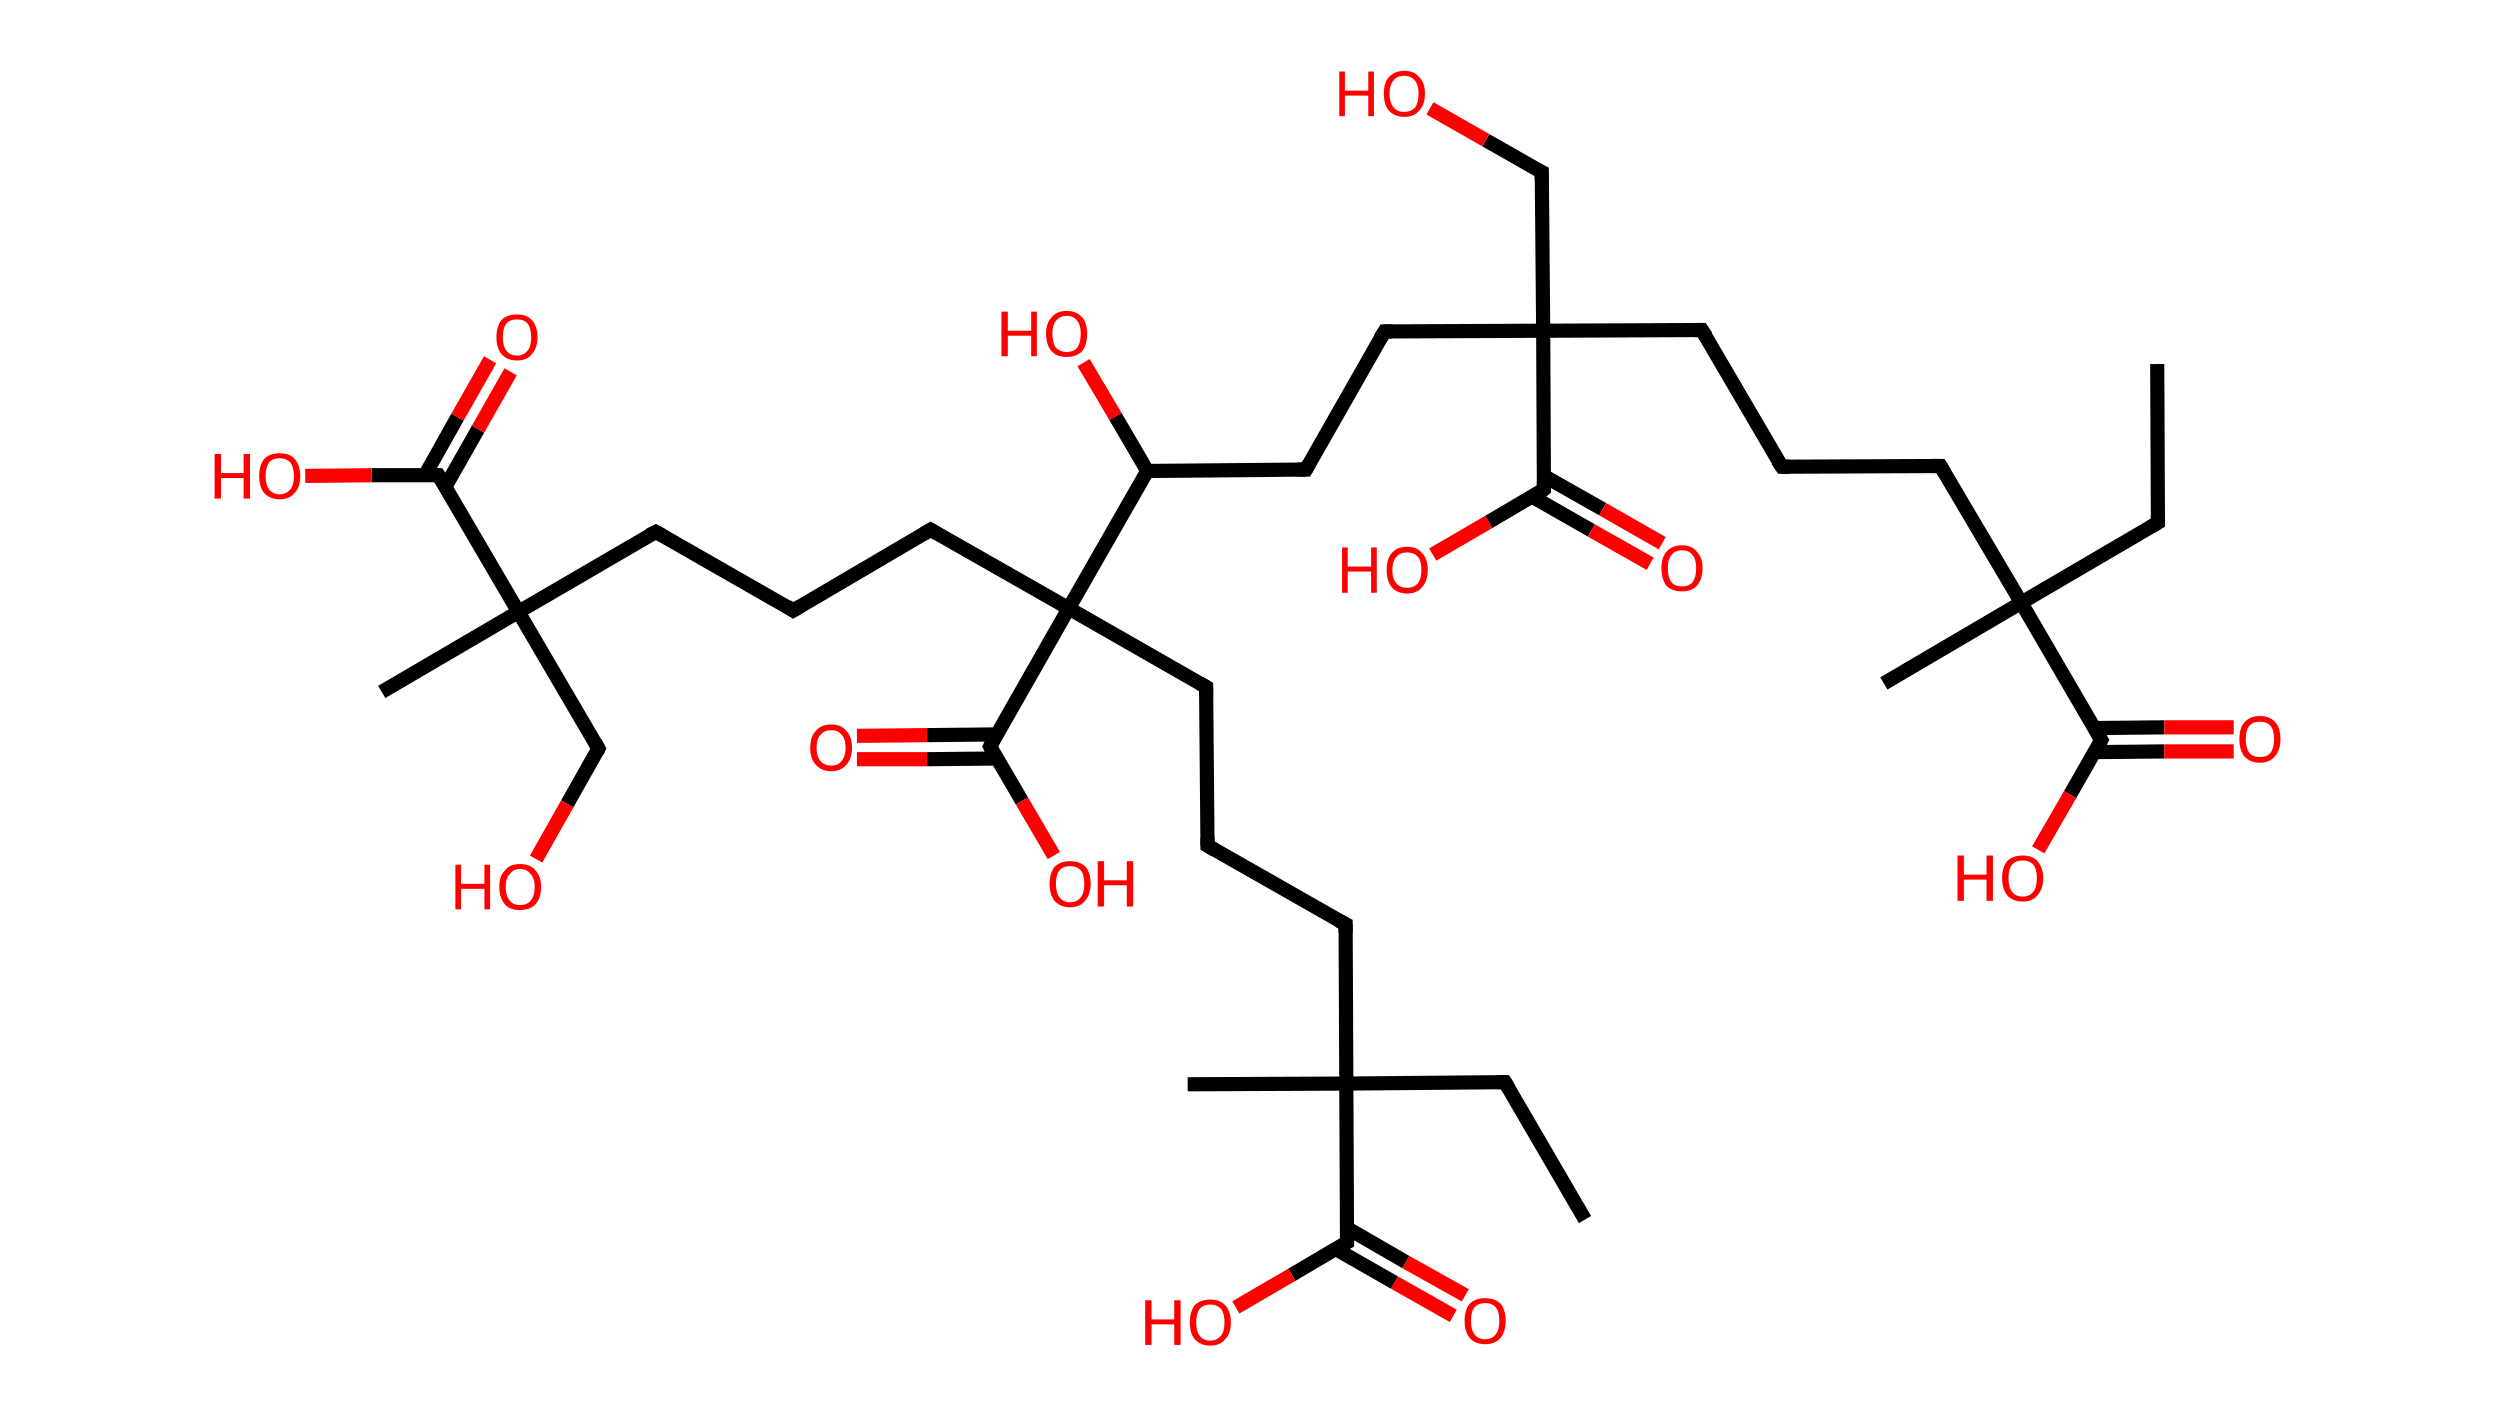 <?xml version='1.0' encoding='ASCII' standalone='yes'?>
<svg xmlns="http://www.w3.org/2000/svg" xmlns:rdkit="http://www.rdkit.org/xml" xmlns:xlink="http://www.w3.org/1999/xlink" version="1.1" baseProfile="full" xml:space="preserve" width="353px" height="200px" viewBox="0 0 353 200">
<!-- END OF HEADER -->
<rect style="opacity:1.0;fill:#FFFFFF;stroke:none" width="353.0" height="200.0" x="0.0" y="0.0"> </rect>
<path class="bond-0 atom-0 atom-1" d="M 304.6,51.4 L 304.7,73.8" style="fill:none;fill-rule:evenodd;stroke:#000000;stroke-width:2.0px;stroke-linecap:butt;stroke-linejoin:miter;stroke-opacity:1"/>
<path class="bond-1 atom-1 atom-2" d="M 304.7,73.8 L 285.4,85.1" style="fill:none;fill-rule:evenodd;stroke:#000000;stroke-width:2.0px;stroke-linecap:butt;stroke-linejoin:miter;stroke-opacity:1"/>
<path class="bond-2 atom-2 atom-3" d="M 285.4,85.1 L 266.0,96.5" style="fill:none;fill-rule:evenodd;stroke:#000000;stroke-width:2.0px;stroke-linecap:butt;stroke-linejoin:miter;stroke-opacity:1"/>
<path class="bond-3 atom-2 atom-4" d="M 285.4,85.1 L 274.0,65.8" style="fill:none;fill-rule:evenodd;stroke:#000000;stroke-width:2.0px;stroke-linecap:butt;stroke-linejoin:miter;stroke-opacity:1"/>
<path class="bond-4 atom-4 atom-5" d="M 274.0,65.8 L 251.6,65.9" style="fill:none;fill-rule:evenodd;stroke:#000000;stroke-width:2.0px;stroke-linecap:butt;stroke-linejoin:miter;stroke-opacity:1"/>
<path class="bond-5 atom-5 atom-6" d="M 251.6,65.9 L 240.3,46.6" style="fill:none;fill-rule:evenodd;stroke:#000000;stroke-width:2.0px;stroke-linecap:butt;stroke-linejoin:miter;stroke-opacity:1"/>
<path class="bond-6 atom-6 atom-7" d="M 240.3,46.6 L 217.9,46.7" style="fill:none;fill-rule:evenodd;stroke:#000000;stroke-width:2.0px;stroke-linecap:butt;stroke-linejoin:miter;stroke-opacity:1"/>
<path class="bond-7 atom-7 atom-8" d="M 217.9,46.7 L 217.7,24.3" style="fill:none;fill-rule:evenodd;stroke:#000000;stroke-width:2.0px;stroke-linecap:butt;stroke-linejoin:miter;stroke-opacity:1"/>
<path class="bond-8 atom-8 atom-9" d="M 217.7,24.3 L 209.8,19.8" style="fill:none;fill-rule:evenodd;stroke:#000000;stroke-width:2.0px;stroke-linecap:butt;stroke-linejoin:miter;stroke-opacity:1"/>
<path class="bond-8 atom-8 atom-9" d="M 209.8,19.8 L 201.9,15.3" style="fill:none;fill-rule:evenodd;stroke:#FF0000;stroke-width:2.0px;stroke-linecap:butt;stroke-linejoin:miter;stroke-opacity:1"/>
<path class="bond-9 atom-7 atom-10" d="M 217.9,46.7 L 195.5,46.8" style="fill:none;fill-rule:evenodd;stroke:#000000;stroke-width:2.0px;stroke-linecap:butt;stroke-linejoin:miter;stroke-opacity:1"/>
<path class="bond-10 atom-10 atom-11" d="M 195.5,46.8 L 184.4,66.3" style="fill:none;fill-rule:evenodd;stroke:#000000;stroke-width:2.0px;stroke-linecap:butt;stroke-linejoin:miter;stroke-opacity:1"/>
<path class="bond-11 atom-11 atom-12" d="M 184.4,66.3 L 162.0,66.5" style="fill:none;fill-rule:evenodd;stroke:#000000;stroke-width:2.0px;stroke-linecap:butt;stroke-linejoin:miter;stroke-opacity:1"/>
<path class="bond-12 atom-12 atom-13" d="M 162.0,66.5 L 157.5,58.8" style="fill:none;fill-rule:evenodd;stroke:#000000;stroke-width:2.0px;stroke-linecap:butt;stroke-linejoin:miter;stroke-opacity:1"/>
<path class="bond-12 atom-12 atom-13" d="M 157.5,58.8 L 153.0,51.2" style="fill:none;fill-rule:evenodd;stroke:#FF0000;stroke-width:2.0px;stroke-linecap:butt;stroke-linejoin:miter;stroke-opacity:1"/>
<path class="bond-13 atom-12 atom-14" d="M 162.0,66.5 L 150.9,85.9" style="fill:none;fill-rule:evenodd;stroke:#000000;stroke-width:2.0px;stroke-linecap:butt;stroke-linejoin:miter;stroke-opacity:1"/>
<path class="bond-14 atom-14 atom-15" d="M 150.9,85.9 L 170.3,97.0" style="fill:none;fill-rule:evenodd;stroke:#000000;stroke-width:2.0px;stroke-linecap:butt;stroke-linejoin:miter;stroke-opacity:1"/>
<path class="bond-15 atom-15 atom-16" d="M 170.3,97.0 L 170.5,119.4" style="fill:none;fill-rule:evenodd;stroke:#000000;stroke-width:2.0px;stroke-linecap:butt;stroke-linejoin:miter;stroke-opacity:1"/>
<path class="bond-16 atom-16 atom-17" d="M 170.5,119.4 L 190.0,130.5" style="fill:none;fill-rule:evenodd;stroke:#000000;stroke-width:2.0px;stroke-linecap:butt;stroke-linejoin:miter;stroke-opacity:1"/>
<path class="bond-17 atom-17 atom-18" d="M 190.0,130.5 L 190.1,153.0" style="fill:none;fill-rule:evenodd;stroke:#000000;stroke-width:2.0px;stroke-linecap:butt;stroke-linejoin:miter;stroke-opacity:1"/>
<path class="bond-18 atom-18 atom-19" d="M 190.1,153.0 L 167.7,153.1" style="fill:none;fill-rule:evenodd;stroke:#000000;stroke-width:2.0px;stroke-linecap:butt;stroke-linejoin:miter;stroke-opacity:1"/>
<path class="bond-19 atom-18 atom-20" d="M 190.1,153.0 L 212.5,152.8" style="fill:none;fill-rule:evenodd;stroke:#000000;stroke-width:2.0px;stroke-linecap:butt;stroke-linejoin:miter;stroke-opacity:1"/>
<path class="bond-20 atom-20 atom-21" d="M 212.5,152.8 L 223.8,172.2" style="fill:none;fill-rule:evenodd;stroke:#000000;stroke-width:2.0px;stroke-linecap:butt;stroke-linejoin:miter;stroke-opacity:1"/>
<path class="bond-21 atom-18 atom-22" d="M 190.1,153.0 L 190.2,175.4" style="fill:none;fill-rule:evenodd;stroke:#000000;stroke-width:2.0px;stroke-linecap:butt;stroke-linejoin:miter;stroke-opacity:1"/>
<path class="bond-22 atom-22 atom-23" d="M 188.5,176.3 L 196.9,181.1" style="fill:none;fill-rule:evenodd;stroke:#000000;stroke-width:2.0px;stroke-linecap:butt;stroke-linejoin:miter;stroke-opacity:1"/>
<path class="bond-22 atom-22 atom-23" d="M 196.9,181.1 L 205.2,185.8" style="fill:none;fill-rule:evenodd;stroke:#FF0000;stroke-width:2.0px;stroke-linecap:butt;stroke-linejoin:miter;stroke-opacity:1"/>
<path class="bond-22 atom-22 atom-23" d="M 190.2,173.4 L 198.5,178.2" style="fill:none;fill-rule:evenodd;stroke:#000000;stroke-width:2.0px;stroke-linecap:butt;stroke-linejoin:miter;stroke-opacity:1"/>
<path class="bond-22 atom-22 atom-23" d="M 198.5,178.2 L 206.9,182.9" style="fill:none;fill-rule:evenodd;stroke:#FF0000;stroke-width:2.0px;stroke-linecap:butt;stroke-linejoin:miter;stroke-opacity:1"/>
<path class="bond-23 atom-22 atom-24" d="M 190.2,175.4 L 182.4,180.0" style="fill:none;fill-rule:evenodd;stroke:#000000;stroke-width:2.0px;stroke-linecap:butt;stroke-linejoin:miter;stroke-opacity:1"/>
<path class="bond-23 atom-22 atom-24" d="M 182.4,180.0 L 174.5,184.6" style="fill:none;fill-rule:evenodd;stroke:#FF0000;stroke-width:2.0px;stroke-linecap:butt;stroke-linejoin:miter;stroke-opacity:1"/>
<path class="bond-24 atom-14 atom-25" d="M 150.9,85.9 L 131.4,74.8" style="fill:none;fill-rule:evenodd;stroke:#000000;stroke-width:2.0px;stroke-linecap:butt;stroke-linejoin:miter;stroke-opacity:1"/>
<path class="bond-25 atom-25 atom-26" d="M 131.4,74.8 L 112.0,86.2" style="fill:none;fill-rule:evenodd;stroke:#000000;stroke-width:2.0px;stroke-linecap:butt;stroke-linejoin:miter;stroke-opacity:1"/>
<path class="bond-26 atom-26 atom-27" d="M 112.0,86.2 L 92.6,75.1" style="fill:none;fill-rule:evenodd;stroke:#000000;stroke-width:2.0px;stroke-linecap:butt;stroke-linejoin:miter;stroke-opacity:1"/>
<path class="bond-27 atom-27 atom-28" d="M 92.6,75.1 L 73.2,86.4" style="fill:none;fill-rule:evenodd;stroke:#000000;stroke-width:2.0px;stroke-linecap:butt;stroke-linejoin:miter;stroke-opacity:1"/>
<path class="bond-28 atom-28 atom-29" d="M 73.2,86.4 L 53.9,97.7" style="fill:none;fill-rule:evenodd;stroke:#000000;stroke-width:2.0px;stroke-linecap:butt;stroke-linejoin:miter;stroke-opacity:1"/>
<path class="bond-29 atom-28 atom-30" d="M 73.2,86.4 L 84.5,105.7" style="fill:none;fill-rule:evenodd;stroke:#000000;stroke-width:2.0px;stroke-linecap:butt;stroke-linejoin:miter;stroke-opacity:1"/>
<path class="bond-30 atom-30 atom-31" d="M 84.5,105.7 L 80.1,113.5" style="fill:none;fill-rule:evenodd;stroke:#000000;stroke-width:2.0px;stroke-linecap:butt;stroke-linejoin:miter;stroke-opacity:1"/>
<path class="bond-30 atom-30 atom-31" d="M 80.1,113.5 L 75.7,121.3" style="fill:none;fill-rule:evenodd;stroke:#FF0000;stroke-width:2.0px;stroke-linecap:butt;stroke-linejoin:miter;stroke-opacity:1"/>
<path class="bond-31 atom-28 atom-32" d="M 73.2,86.4 L 61.9,67.1" style="fill:none;fill-rule:evenodd;stroke:#000000;stroke-width:2.0px;stroke-linecap:butt;stroke-linejoin:miter;stroke-opacity:1"/>
<path class="bond-32 atom-32 atom-33" d="M 62.9,68.7 L 67.5,60.6" style="fill:none;fill-rule:evenodd;stroke:#000000;stroke-width:2.0px;stroke-linecap:butt;stroke-linejoin:miter;stroke-opacity:1"/>
<path class="bond-32 atom-32 atom-33" d="M 67.5,60.6 L 72.1,52.5" style="fill:none;fill-rule:evenodd;stroke:#FF0000;stroke-width:2.0px;stroke-linecap:butt;stroke-linejoin:miter;stroke-opacity:1"/>
<path class="bond-32 atom-32 atom-33" d="M 60.0,67.1 L 64.6,58.9" style="fill:none;fill-rule:evenodd;stroke:#000000;stroke-width:2.0px;stroke-linecap:butt;stroke-linejoin:miter;stroke-opacity:1"/>
<path class="bond-32 atom-32 atom-33" d="M 64.6,58.9 L 69.2,50.8" style="fill:none;fill-rule:evenodd;stroke:#FF0000;stroke-width:2.0px;stroke-linecap:butt;stroke-linejoin:miter;stroke-opacity:1"/>
<path class="bond-33 atom-32 atom-34" d="M 61.9,67.1 L 52.5,67.1" style="fill:none;fill-rule:evenodd;stroke:#000000;stroke-width:2.0px;stroke-linecap:butt;stroke-linejoin:miter;stroke-opacity:1"/>
<path class="bond-33 atom-32 atom-34" d="M 52.5,67.1 L 43.1,67.2" style="fill:none;fill-rule:evenodd;stroke:#FF0000;stroke-width:2.0px;stroke-linecap:butt;stroke-linejoin:miter;stroke-opacity:1"/>
<path class="bond-34 atom-14 atom-35" d="M 150.9,85.9 L 139.8,105.4" style="fill:none;fill-rule:evenodd;stroke:#000000;stroke-width:2.0px;stroke-linecap:butt;stroke-linejoin:miter;stroke-opacity:1"/>
<path class="bond-35 atom-35 atom-36" d="M 140.7,103.7 L 130.9,103.8" style="fill:none;fill-rule:evenodd;stroke:#000000;stroke-width:2.0px;stroke-linecap:butt;stroke-linejoin:miter;stroke-opacity:1"/>
<path class="bond-35 atom-35 atom-36" d="M 130.9,103.8 L 121.0,103.9" style="fill:none;fill-rule:evenodd;stroke:#FF0000;stroke-width:2.0px;stroke-linecap:butt;stroke-linejoin:miter;stroke-opacity:1"/>
<path class="bond-35 atom-35 atom-36" d="M 140.8,107.1 L 130.9,107.2" style="fill:none;fill-rule:evenodd;stroke:#000000;stroke-width:2.0px;stroke-linecap:butt;stroke-linejoin:miter;stroke-opacity:1"/>
<path class="bond-35 atom-35 atom-36" d="M 130.9,107.2 L 121.0,107.2" style="fill:none;fill-rule:evenodd;stroke:#FF0000;stroke-width:2.0px;stroke-linecap:butt;stroke-linejoin:miter;stroke-opacity:1"/>
<path class="bond-36 atom-35 atom-37" d="M 139.8,105.4 L 144.3,113.1" style="fill:none;fill-rule:evenodd;stroke:#000000;stroke-width:2.0px;stroke-linecap:butt;stroke-linejoin:miter;stroke-opacity:1"/>
<path class="bond-36 atom-35 atom-37" d="M 144.3,113.1 L 148.8,120.8" style="fill:none;fill-rule:evenodd;stroke:#FF0000;stroke-width:2.0px;stroke-linecap:butt;stroke-linejoin:miter;stroke-opacity:1"/>
<path class="bond-37 atom-7 atom-38" d="M 217.9,46.7 L 218.0,69.1" style="fill:none;fill-rule:evenodd;stroke:#000000;stroke-width:2.0px;stroke-linecap:butt;stroke-linejoin:miter;stroke-opacity:1"/>
<path class="bond-38 atom-38 atom-39" d="M 216.3,70.1 L 224.7,74.9" style="fill:none;fill-rule:evenodd;stroke:#000000;stroke-width:2.0px;stroke-linecap:butt;stroke-linejoin:miter;stroke-opacity:1"/>
<path class="bond-38 atom-38 atom-39" d="M 224.7,74.9 L 233.0,79.6" style="fill:none;fill-rule:evenodd;stroke:#FF0000;stroke-width:2.0px;stroke-linecap:butt;stroke-linejoin:miter;stroke-opacity:1"/>
<path class="bond-38 atom-38 atom-39" d="M 218.0,67.2 L 226.3,71.9" style="fill:none;fill-rule:evenodd;stroke:#000000;stroke-width:2.0px;stroke-linecap:butt;stroke-linejoin:miter;stroke-opacity:1"/>
<path class="bond-38 atom-38 atom-39" d="M 226.3,71.9 L 234.7,76.7" style="fill:none;fill-rule:evenodd;stroke:#FF0000;stroke-width:2.0px;stroke-linecap:butt;stroke-linejoin:miter;stroke-opacity:1"/>
<path class="bond-39 atom-38 atom-40" d="M 218.0,69.1 L 210.2,73.7" style="fill:none;fill-rule:evenodd;stroke:#000000;stroke-width:2.0px;stroke-linecap:butt;stroke-linejoin:miter;stroke-opacity:1"/>
<path class="bond-39 atom-38 atom-40" d="M 210.2,73.7 L 202.3,78.3" style="fill:none;fill-rule:evenodd;stroke:#FF0000;stroke-width:2.0px;stroke-linecap:butt;stroke-linejoin:miter;stroke-opacity:1"/>
<path class="bond-40 atom-2 atom-41" d="M 285.4,85.1 L 296.7,104.5" style="fill:none;fill-rule:evenodd;stroke:#000000;stroke-width:2.0px;stroke-linecap:butt;stroke-linejoin:miter;stroke-opacity:1"/>
<path class="bond-41 atom-41 atom-42" d="M 295.7,106.2 L 305.6,106.1" style="fill:none;fill-rule:evenodd;stroke:#000000;stroke-width:2.0px;stroke-linecap:butt;stroke-linejoin:miter;stroke-opacity:1"/>
<path class="bond-41 atom-41 atom-42" d="M 305.6,106.1 L 315.4,106.1" style="fill:none;fill-rule:evenodd;stroke:#FF0000;stroke-width:2.0px;stroke-linecap:butt;stroke-linejoin:miter;stroke-opacity:1"/>
<path class="bond-41 atom-41 atom-42" d="M 295.7,102.8 L 305.6,102.7" style="fill:none;fill-rule:evenodd;stroke:#000000;stroke-width:2.0px;stroke-linecap:butt;stroke-linejoin:miter;stroke-opacity:1"/>
<path class="bond-41 atom-41 atom-42" d="M 305.6,102.7 L 315.4,102.7" style="fill:none;fill-rule:evenodd;stroke:#FF0000;stroke-width:2.0px;stroke-linecap:butt;stroke-linejoin:miter;stroke-opacity:1"/>
<path class="bond-42 atom-41 atom-43" d="M 296.7,104.5 L 292.3,112.2" style="fill:none;fill-rule:evenodd;stroke:#000000;stroke-width:2.0px;stroke-linecap:butt;stroke-linejoin:miter;stroke-opacity:1"/>
<path class="bond-42 atom-41 atom-43" d="M 292.3,112.2 L 287.8,120.0" style="fill:none;fill-rule:evenodd;stroke:#FF0000;stroke-width:2.0px;stroke-linecap:butt;stroke-linejoin:miter;stroke-opacity:1"/>
<path d="M 304.7,72.7 L 304.7,73.8 L 303.7,74.4" style="fill:none;stroke:#000000;stroke-width:2.0px;stroke-linecap:butt;stroke-linejoin:miter;stroke-opacity:1;"/>
<path d="M 274.6,66.8 L 274.0,65.8 L 272.9,65.8" style="fill:none;stroke:#000000;stroke-width:2.0px;stroke-linecap:butt;stroke-linejoin:miter;stroke-opacity:1;"/>
<path d="M 252.7,65.9 L 251.6,65.9 L 251.0,65.0" style="fill:none;stroke:#000000;stroke-width:2.0px;stroke-linecap:butt;stroke-linejoin:miter;stroke-opacity:1;"/>
<path d="M 240.9,47.5 L 240.3,46.6 L 239.2,46.6" style="fill:none;stroke:#000000;stroke-width:2.0px;stroke-linecap:butt;stroke-linejoin:miter;stroke-opacity:1;"/>
<path d="M 217.7,25.4 L 217.7,24.3 L 217.3,24.1" style="fill:none;stroke:#000000;stroke-width:2.0px;stroke-linecap:butt;stroke-linejoin:miter;stroke-opacity:1;"/>
<path d="M 196.6,46.8 L 195.5,46.8 L 194.9,47.8" style="fill:none;stroke:#000000;stroke-width:2.0px;stroke-linecap:butt;stroke-linejoin:miter;stroke-opacity:1;"/>
<path d="M 184.9,65.4 L 184.4,66.3 L 183.2,66.3" style="fill:none;stroke:#000000;stroke-width:2.0px;stroke-linecap:butt;stroke-linejoin:miter;stroke-opacity:1;"/>
<path d="M 169.4,96.5 L 170.3,97.0 L 170.3,98.2" style="fill:none;stroke:#000000;stroke-width:2.0px;stroke-linecap:butt;stroke-linejoin:miter;stroke-opacity:1;"/>
<path d="M 170.5,118.3 L 170.5,119.4 L 171.5,120.0" style="fill:none;stroke:#000000;stroke-width:2.0px;stroke-linecap:butt;stroke-linejoin:miter;stroke-opacity:1;"/>
<path d="M 189.0,130.0 L 190.0,130.5 L 190.0,131.7" style="fill:none;stroke:#000000;stroke-width:2.0px;stroke-linecap:butt;stroke-linejoin:miter;stroke-opacity:1;"/>
<path d="M 211.4,152.8 L 212.5,152.8 L 213.1,153.8" style="fill:none;stroke:#000000;stroke-width:2.0px;stroke-linecap:butt;stroke-linejoin:miter;stroke-opacity:1;"/>
<path d="M 190.2,174.2 L 190.2,175.4 L 189.8,175.6" style="fill:none;stroke:#000000;stroke-width:2.0px;stroke-linecap:butt;stroke-linejoin:miter;stroke-opacity:1;"/>
<path d="M 132.4,75.4 L 131.4,74.8 L 130.4,75.4" style="fill:none;stroke:#000000;stroke-width:2.0px;stroke-linecap:butt;stroke-linejoin:miter;stroke-opacity:1;"/>
<path d="M 113.0,85.6 L 112.0,86.2 L 111.1,85.6" style="fill:none;stroke:#000000;stroke-width:2.0px;stroke-linecap:butt;stroke-linejoin:miter;stroke-opacity:1;"/>
<path d="M 93.5,75.6 L 92.6,75.1 L 91.6,75.6" style="fill:none;stroke:#000000;stroke-width:2.0px;stroke-linecap:butt;stroke-linejoin:miter;stroke-opacity:1;"/>
<path d="M 84.0,104.8 L 84.5,105.7 L 84.3,106.1" style="fill:none;stroke:#000000;stroke-width:2.0px;stroke-linecap:butt;stroke-linejoin:miter;stroke-opacity:1;"/>
<path d="M 62.5,68.0 L 61.9,67.1 L 61.4,67.1" style="fill:none;stroke:#000000;stroke-width:2.0px;stroke-linecap:butt;stroke-linejoin:miter;stroke-opacity:1;"/>
<path d="M 140.3,104.4 L 139.8,105.4 L 140.0,105.8" style="fill:none;stroke:#000000;stroke-width:2.0px;stroke-linecap:butt;stroke-linejoin:miter;stroke-opacity:1;"/>
<path d="M 218.0,68.0 L 218.0,69.1 L 217.6,69.4" style="fill:none;stroke:#000000;stroke-width:2.0px;stroke-linecap:butt;stroke-linejoin:miter;stroke-opacity:1;"/>
<path d="M 296.1,103.5 L 296.7,104.5 L 296.5,104.9" style="fill:none;stroke:#000000;stroke-width:2.0px;stroke-linecap:butt;stroke-linejoin:miter;stroke-opacity:1;"/>
<path class="atom-9" d="M 189.1 10.1 L 189.9 10.1 L 189.9 12.8 L 193.2 12.8 L 193.2 10.1 L 194.0 10.1 L 194.0 16.4 L 193.2 16.4 L 193.2 13.5 L 189.9 13.5 L 189.9 16.4 L 189.1 16.4 L 189.1 10.1 " fill="#FF0000"/>
<path class="atom-9" d="M 195.4 13.2 Q 195.4 11.7, 196.1 10.9 Q 196.9 10.0, 198.3 10.0 Q 199.7 10.0, 200.4 10.9 Q 201.2 11.7, 201.2 13.2 Q 201.2 14.8, 200.4 15.6 Q 199.7 16.5, 198.3 16.5 Q 196.9 16.5, 196.1 15.6 Q 195.4 14.8, 195.4 13.2 M 198.3 15.8 Q 199.2 15.8, 199.8 15.2 Q 200.3 14.5, 200.3 13.2 Q 200.3 12.0, 199.8 11.4 Q 199.2 10.7, 198.3 10.7 Q 197.3 10.7, 196.8 11.3 Q 196.2 12.0, 196.2 13.2 Q 196.2 14.5, 196.8 15.2 Q 197.3 15.8, 198.3 15.8 " fill="#FF0000"/>
<path class="atom-13" d="M 141.4 44.0 L 142.3 44.0 L 142.3 46.7 L 145.6 46.7 L 145.6 44.0 L 146.4 44.0 L 146.4 50.3 L 145.6 50.3 L 145.6 47.4 L 142.3 47.4 L 142.3 50.3 L 141.4 50.3 L 141.4 44.0 " fill="#FF0000"/>
<path class="atom-13" d="M 147.7 47.1 Q 147.7 45.6, 148.5 44.8 Q 149.2 43.9, 150.6 43.9 Q 152.0 43.9, 152.8 44.8 Q 153.5 45.6, 153.5 47.1 Q 153.5 48.7, 152.8 49.6 Q 152.0 50.4, 150.6 50.4 Q 149.2 50.4, 148.5 49.6 Q 147.7 48.7, 147.7 47.1 M 150.6 49.7 Q 151.6 49.7, 152.1 49.1 Q 152.6 48.4, 152.6 47.1 Q 152.6 45.9, 152.1 45.3 Q 151.6 44.6, 150.6 44.6 Q 149.7 44.6, 149.1 45.3 Q 148.6 45.9, 148.6 47.1 Q 148.6 48.4, 149.1 49.1 Q 149.7 49.7, 150.6 49.7 " fill="#FF0000"/>
<path class="atom-23" d="M 206.8 186.5 Q 206.8 185.0, 207.5 184.1 Q 208.3 183.3, 209.7 183.3 Q 211.1 183.3, 211.9 184.1 Q 212.6 185.0, 212.6 186.5 Q 212.6 188.0, 211.9 188.9 Q 211.1 189.8, 209.7 189.8 Q 208.3 189.8, 207.5 188.9 Q 206.8 188.0, 206.8 186.5 M 209.7 189.1 Q 210.7 189.1, 211.2 188.4 Q 211.7 187.8, 211.7 186.5 Q 211.7 185.2, 211.2 184.6 Q 210.7 184.0, 209.7 184.0 Q 208.7 184.0, 208.2 184.6 Q 207.7 185.2, 207.7 186.5 Q 207.7 187.8, 208.2 188.4 Q 208.7 189.1, 209.7 189.1 " fill="#FF0000"/>
<path class="atom-24" d="M 161.7 183.6 L 162.6 183.6 L 162.6 186.3 L 165.8 186.3 L 165.8 183.6 L 166.7 183.6 L 166.7 189.9 L 165.8 189.9 L 165.8 187.0 L 162.6 187.0 L 162.6 189.9 L 161.7 189.9 L 161.7 183.6 " fill="#FF0000"/>
<path class="atom-24" d="M 168.0 186.7 Q 168.0 185.2, 168.7 184.3 Q 169.5 183.5, 170.9 183.5 Q 172.3 183.5, 173.0 184.3 Q 173.8 185.2, 173.8 186.7 Q 173.8 188.3, 173.0 189.1 Q 172.3 190.0, 170.9 190.0 Q 169.5 190.0, 168.7 189.1 Q 168.0 188.3, 168.0 186.7 M 170.9 189.3 Q 171.8 189.3, 172.4 188.6 Q 172.9 188.0, 172.9 186.7 Q 172.9 185.5, 172.4 184.8 Q 171.8 184.2, 170.9 184.2 Q 169.9 184.2, 169.4 184.8 Q 168.9 185.5, 168.9 186.7 Q 168.9 188.0, 169.4 188.6 Q 169.9 189.3, 170.9 189.3 " fill="#FF0000"/>
<path class="atom-31" d="M 64.3 122.1 L 65.1 122.1 L 65.1 124.8 L 68.4 124.8 L 68.4 122.1 L 69.2 122.1 L 69.2 128.4 L 68.4 128.4 L 68.4 125.5 L 65.1 125.5 L 65.1 128.4 L 64.3 128.4 L 64.3 122.1 " fill="#FF0000"/>
<path class="atom-31" d="M 70.5 125.2 Q 70.5 123.7, 71.3 122.9 Q 72.0 122.0, 73.4 122.0 Q 74.9 122.0, 75.6 122.9 Q 76.4 123.7, 76.4 125.2 Q 76.4 126.8, 75.6 127.7 Q 74.8 128.5, 73.4 128.5 Q 72.0 128.5, 71.3 127.7 Q 70.5 126.8, 70.5 125.2 M 73.4 127.8 Q 74.4 127.8, 74.9 127.2 Q 75.5 126.5, 75.5 125.2 Q 75.5 124.0, 74.9 123.4 Q 74.4 122.7, 73.4 122.7 Q 72.5 122.7, 72.0 123.4 Q 71.4 124.0, 71.4 125.2 Q 71.4 126.5, 72.0 127.2 Q 72.5 127.8, 73.4 127.8 " fill="#FF0000"/>
<path class="atom-33" d="M 70.1 47.6 Q 70.1 46.1, 70.8 45.2 Q 71.6 44.4, 73.0 44.4 Q 74.4 44.4, 75.1 45.2 Q 75.9 46.1, 75.9 47.6 Q 75.9 49.1, 75.1 50.0 Q 74.4 50.9, 73.0 50.9 Q 71.6 50.9, 70.8 50.0 Q 70.1 49.1, 70.1 47.6 M 73.0 50.2 Q 74.0 50.2, 74.5 49.5 Q 75.0 48.9, 75.0 47.6 Q 75.0 46.4, 74.5 45.7 Q 74.0 45.1, 73.0 45.1 Q 72.0 45.1, 71.5 45.7 Q 71.0 46.3, 71.0 47.6 Q 71.0 48.9, 71.5 49.5 Q 72.0 50.2, 73.0 50.2 " fill="#FF0000"/>
<path class="atom-34" d="M 30.3 64.1 L 31.2 64.1 L 31.2 66.8 L 34.4 66.8 L 34.4 64.1 L 35.3 64.1 L 35.3 70.4 L 34.4 70.4 L 34.4 67.5 L 31.2 67.5 L 31.2 70.4 L 30.3 70.4 L 30.3 64.1 " fill="#FF0000"/>
<path class="atom-34" d="M 36.6 67.2 Q 36.6 65.7, 37.3 64.8 Q 38.1 64.0, 39.5 64.0 Q 40.9 64.0, 41.6 64.8 Q 42.4 65.7, 42.4 67.2 Q 42.4 68.8, 41.6 69.6 Q 40.9 70.5, 39.5 70.5 Q 38.1 70.5, 37.3 69.6 Q 36.6 68.8, 36.6 67.2 M 39.5 69.8 Q 40.4 69.8, 41.0 69.1 Q 41.5 68.5, 41.5 67.2 Q 41.5 66.0, 41.0 65.3 Q 40.4 64.7, 39.5 64.7 Q 38.5 64.7, 38.0 65.3 Q 37.5 66.0, 37.5 67.2 Q 37.5 68.5, 38.0 69.1 Q 38.5 69.8, 39.5 69.8 " fill="#FF0000"/>
<path class="atom-36" d="M 114.4 105.6 Q 114.4 104.0, 115.2 103.2 Q 115.9 102.3, 117.4 102.3 Q 118.8 102.3, 119.5 103.2 Q 120.3 104.0, 120.3 105.6 Q 120.3 107.1, 119.5 108.0 Q 118.7 108.9, 117.4 108.9 Q 116.0 108.9, 115.2 108.0 Q 114.4 107.1, 114.4 105.6 M 117.4 108.1 Q 118.3 108.1, 118.8 107.5 Q 119.4 106.8, 119.4 105.6 Q 119.4 104.3, 118.8 103.7 Q 118.3 103.1, 117.4 103.1 Q 116.4 103.1, 115.9 103.7 Q 115.3 104.3, 115.3 105.6 Q 115.3 106.9, 115.9 107.5 Q 116.4 108.1, 117.4 108.1 " fill="#FF0000"/>
<path class="atom-37" d="M 148.2 124.8 Q 148.2 123.3, 148.9 122.4 Q 149.7 121.6, 151.1 121.6 Q 152.5 121.6, 153.3 122.4 Q 154.0 123.3, 154.0 124.8 Q 154.0 126.3, 153.2 127.2 Q 152.5 128.1, 151.1 128.1 Q 149.7 128.1, 148.9 127.2 Q 148.2 126.3, 148.2 124.8 M 151.1 127.4 Q 152.1 127.4, 152.6 126.7 Q 153.1 126.1, 153.1 124.8 Q 153.1 123.5, 152.6 122.9 Q 152.1 122.3, 151.1 122.3 Q 150.1 122.3, 149.6 122.9 Q 149.1 123.5, 149.1 124.8 Q 149.1 126.1, 149.6 126.7 Q 150.1 127.4, 151.1 127.4 " fill="#FF0000"/>
<path class="atom-37" d="M 155.0 121.6 L 155.9 121.6 L 155.9 124.3 L 159.1 124.3 L 159.1 121.6 L 160.0 121.6 L 160.0 128.0 L 159.1 128.0 L 159.1 125.0 L 155.9 125.0 L 155.9 128.0 L 155.0 128.0 L 155.0 121.6 " fill="#FF0000"/>
<path class="atom-39" d="M 234.6 80.2 Q 234.6 78.7, 235.3 77.9 Q 236.1 77.0, 237.5 77.0 Q 238.9 77.0, 239.6 77.9 Q 240.4 78.7, 240.4 80.2 Q 240.4 81.8, 239.6 82.7 Q 238.9 83.5, 237.5 83.5 Q 236.1 83.5, 235.3 82.7 Q 234.6 81.8, 234.6 80.2 M 237.5 82.8 Q 238.5 82.8, 239.0 82.2 Q 239.5 81.5, 239.5 80.2 Q 239.5 79.0, 239.0 78.4 Q 238.5 77.7, 237.5 77.7 Q 236.5 77.7, 236.0 78.4 Q 235.5 79.0, 235.5 80.2 Q 235.5 81.5, 236.0 82.2 Q 236.5 82.8, 237.5 82.8 " fill="#FF0000"/>
<path class="atom-40" d="M 189.5 77.3 L 190.3 77.3 L 190.3 80.0 L 193.6 80.0 L 193.6 77.3 L 194.4 77.3 L 194.4 83.7 L 193.6 83.7 L 193.6 80.7 L 190.3 80.7 L 190.3 83.7 L 189.5 83.7 L 189.5 77.3 " fill="#FF0000"/>
<path class="atom-40" d="M 195.8 80.5 Q 195.8 78.9, 196.5 78.1 Q 197.3 77.2, 198.7 77.2 Q 200.1 77.2, 200.8 78.1 Q 201.6 78.9, 201.6 80.5 Q 201.6 82.0, 200.8 82.9 Q 200.1 83.8, 198.7 83.8 Q 197.3 83.8, 196.5 82.9 Q 195.8 82.0, 195.8 80.5 M 198.7 83.0 Q 199.6 83.0, 200.2 82.4 Q 200.7 81.7, 200.7 80.5 Q 200.7 79.2, 200.2 78.6 Q 199.6 78.0, 198.7 78.0 Q 197.7 78.0, 197.2 78.6 Q 196.6 79.2, 196.6 80.5 Q 196.6 81.8, 197.2 82.4 Q 197.7 83.0, 198.7 83.0 " fill="#FF0000"/>
<path class="atom-42" d="M 316.2 104.4 Q 316.2 102.8, 316.9 102.0 Q 317.7 101.1, 319.1 101.1 Q 320.5 101.1, 321.3 102.0 Q 322.0 102.8, 322.0 104.4 Q 322.0 105.9, 321.2 106.8 Q 320.5 107.7, 319.1 107.7 Q 317.7 107.7, 316.9 106.8 Q 316.2 105.9, 316.2 104.4 M 319.1 106.9 Q 320.1 106.9, 320.6 106.3 Q 321.1 105.6, 321.1 104.4 Q 321.1 103.1, 320.6 102.5 Q 320.1 101.9, 319.1 101.9 Q 318.1 101.9, 317.6 102.5 Q 317.1 103.1, 317.1 104.4 Q 317.1 105.6, 317.6 106.3 Q 318.1 106.9, 319.1 106.9 " fill="#FF0000"/>
<path class="atom-43" d="M 276.4 120.8 L 277.3 120.8 L 277.3 123.5 L 280.5 123.5 L 280.5 120.8 L 281.4 120.8 L 281.4 127.2 L 280.5 127.2 L 280.5 124.2 L 277.3 124.2 L 277.3 127.2 L 276.4 127.2 L 276.4 120.8 " fill="#FF0000"/>
<path class="atom-43" d="M 282.7 124.0 Q 282.7 122.5, 283.4 121.6 Q 284.2 120.8, 285.6 120.8 Q 287.0 120.8, 287.7 121.6 Q 288.5 122.5, 288.5 124.0 Q 288.5 125.5, 287.7 126.4 Q 287.0 127.3, 285.6 127.3 Q 284.2 127.3, 283.4 126.4 Q 282.7 125.5, 282.7 124.0 M 285.6 126.6 Q 286.6 126.6, 287.1 125.9 Q 287.6 125.3, 287.6 124.0 Q 287.6 122.7, 287.1 122.1 Q 286.6 121.5, 285.6 121.5 Q 284.6 121.5, 284.1 122.1 Q 283.6 122.7, 283.6 124.0 Q 283.6 125.3, 284.1 125.9 Q 284.6 126.6, 285.6 126.6 " fill="#FF0000"/>
</svg>
